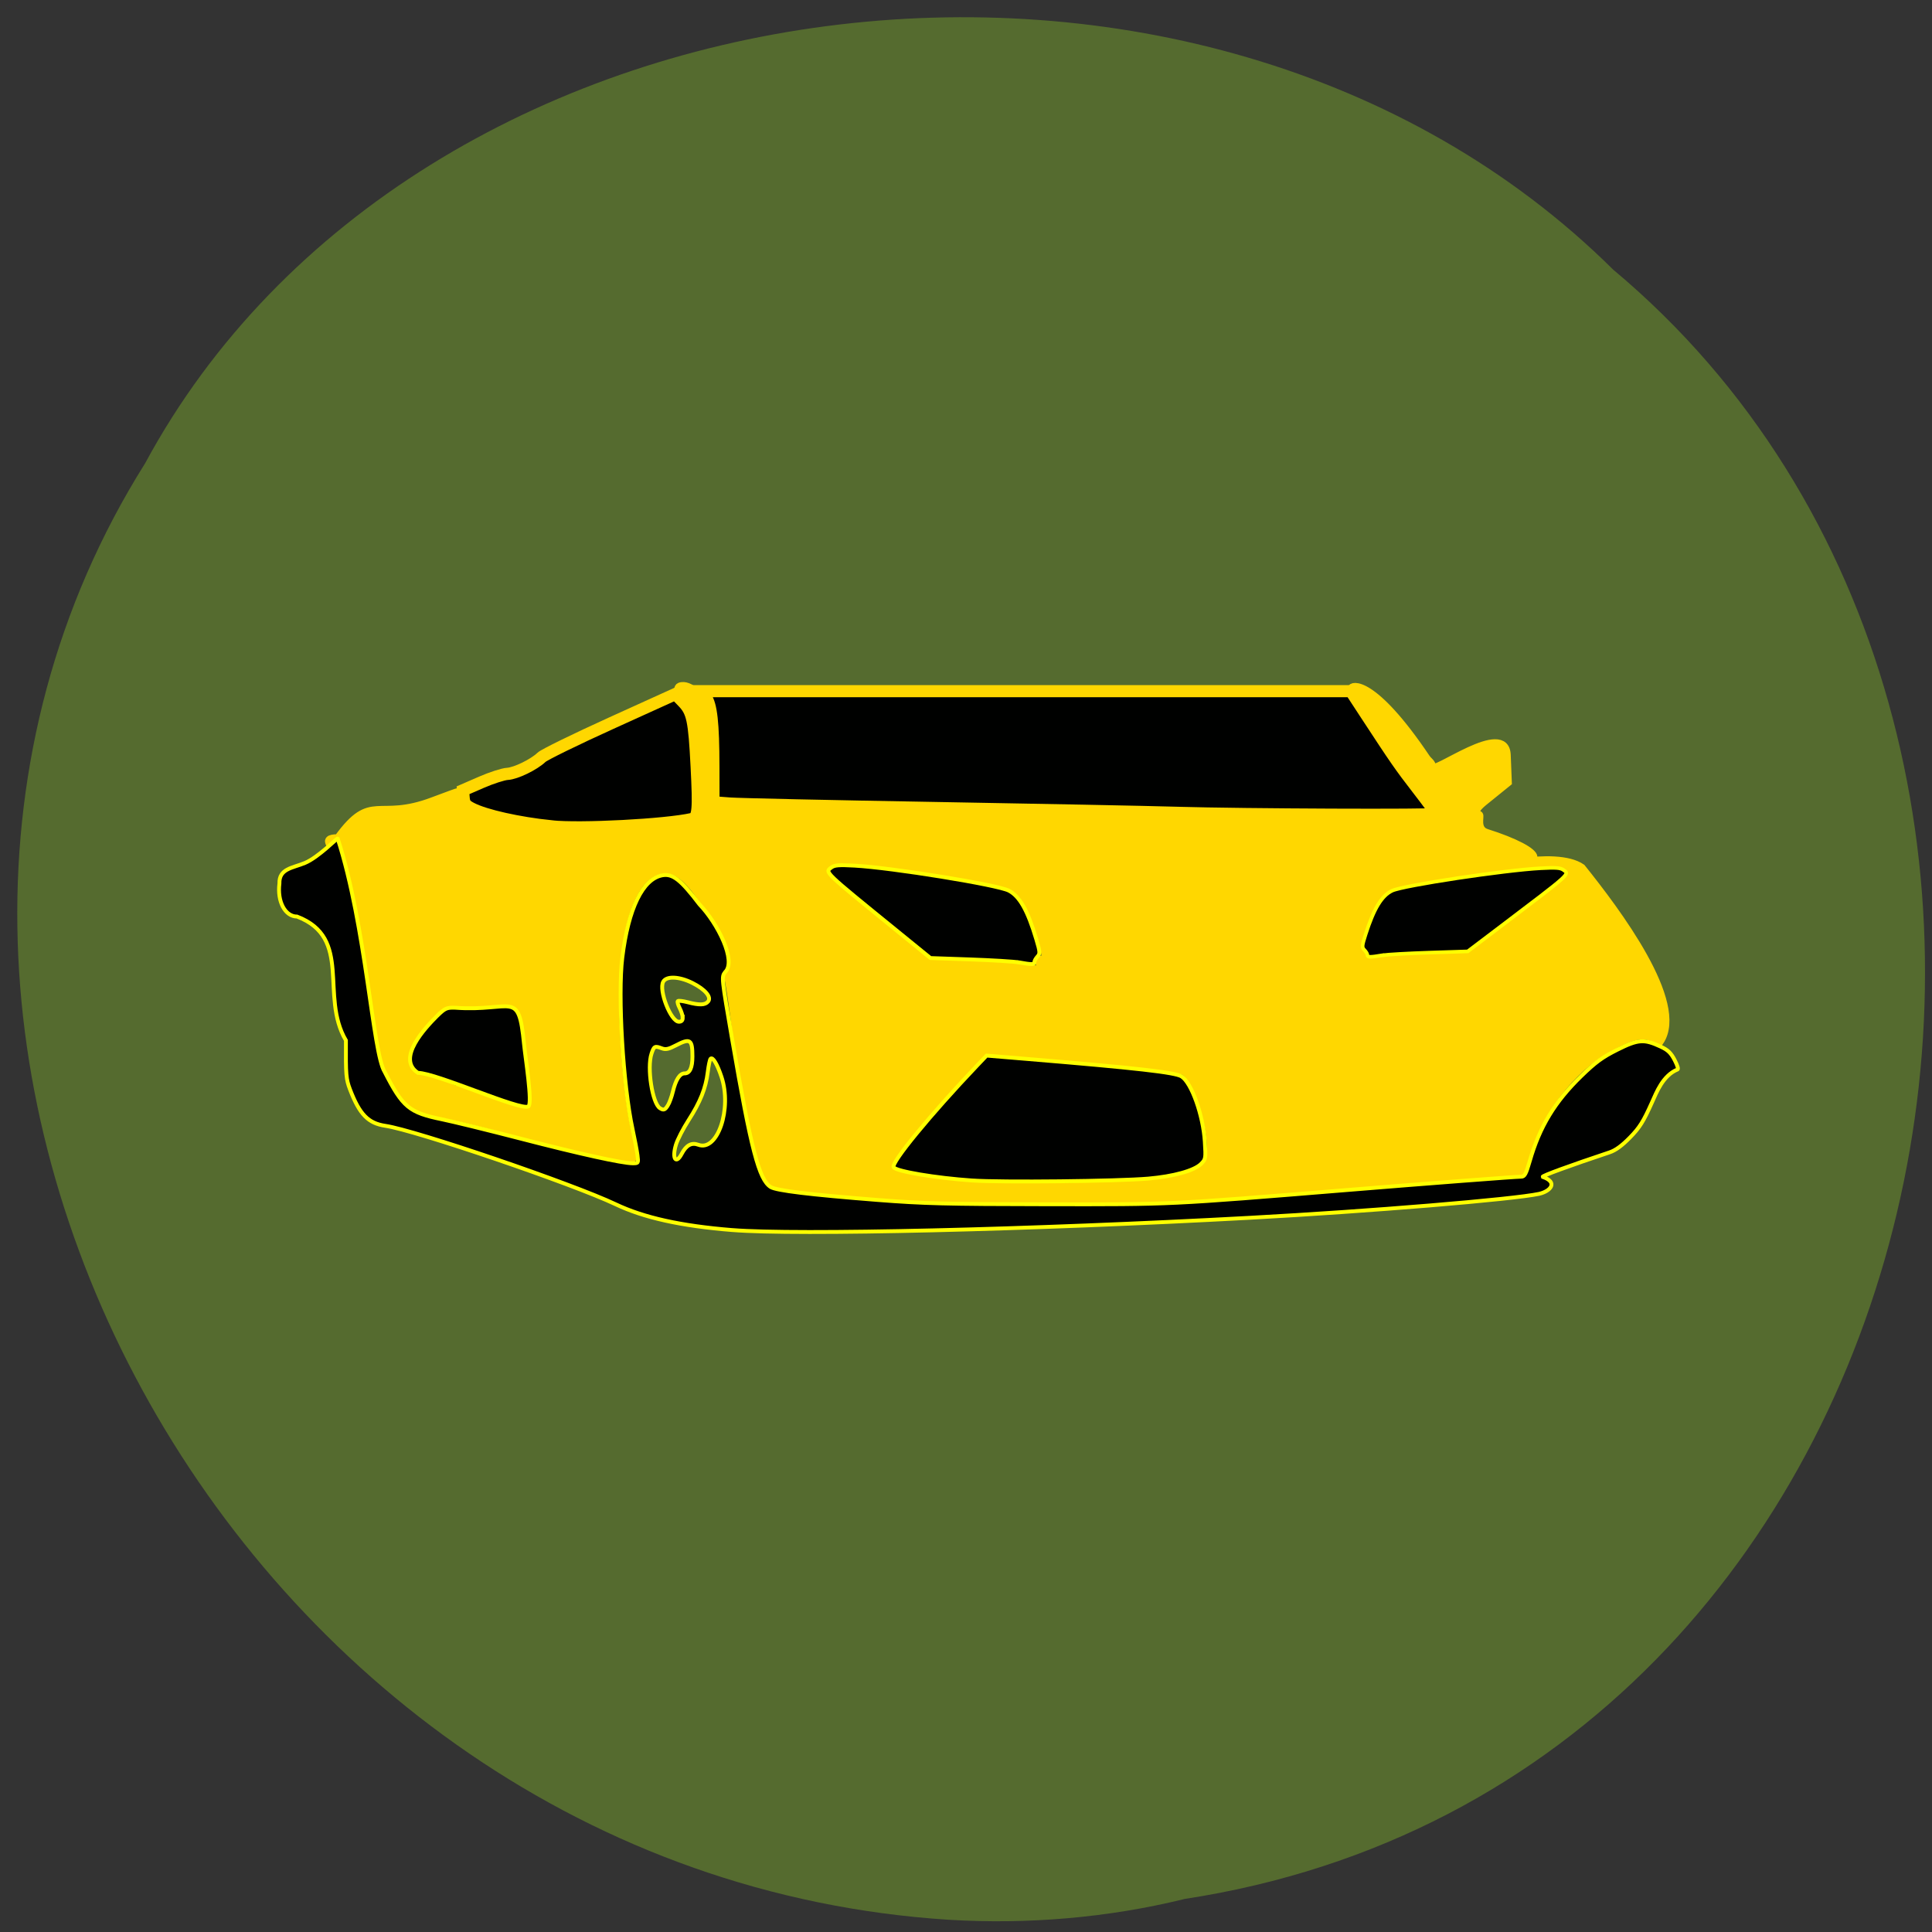 <svg xmlns="http://www.w3.org/2000/svg" viewBox="0 0 256 256"><rect x="0" y="0" width="256" height="256" fill="#333333" stroke="none"/><path d="m 156.85 251.64 c 102.74 -15.645 130.23 -154.6 56.897 -215.92 -54.48 -54 -158.76 -40.563 -194.52 25.672 -47.832 76.09 11.302 186.94 106.53 192.99 c 10.432 0.623 20.978 -0.256 31.1 -2.731 z" fill="#556b2f" color="#000"/><g stroke="#ffd700"><path d="m 121.34 158.74 c -7.28 -0.41 -16.66 -1.268 -18.34 -1.678 -1.835 -0.447 -3 -4.729 -5.454 -19.965 -0.802 -6.829 -2.025 -14.1 -3.886 -16.947 -2.15 -3.425 -3.77 -4.873 -5.45 -4.873 -3.359 0 -5.707 4.437 -6.439 12.17 -0.63 6.65 0.311 18.993 1.846 24.21 0.263 0.893 0.387 1.713 0.276 1.822 -0.371 0.365 -8.116 -1.34 -15.635 -3.442 -4.095 -1.145 -8.588 -2.228 -9.985 -2.407 -3.304 -0.422 -4.715 -1.581 -6.383 -5.241 -3.03 -6.492 -5.654 3.297 -3.568 -6.467 0.974 -5.01 0.929 -7.07 -0.179 -8.06 -0.71 -0.633 -0.849 -1.247 -0.657 -2.92 0.333 -2.904 -0.672 -7.187 -2.547 -10.855 -0.608 -1.794 -2.71 -3.067 -0.173 -3.067 4.506 -6.184 5.195 -2.121 12.574 -4.912 1.789 -0.68 3.327 -1.235 3.416 -1.235 0.089 0 0.063 0.515 -0.06 1.145 -0.287 1.477 1.27 2.305 6.138 3.264 6.144 1.21 12.13 1.394 19.12 0.587 3.526 -0.407 6.498 -0.74 6.605 -0.74 0.333 0 0.144 -9.09 -0.245 -11.781 -0.251 -1.741 -0.699 -2.822 -1.399 -3.381 -0.874 -0.697 -1.496 -2.798 -0.857 -3.039 1.376 -0.52 3.165 1.639 4.137 2.595 0.865 0.851 0.961 1.576 0.961 7.255 v 6.309 l 8.724 0.311 c 4.798 0.171 13.607 0.315 19.576 0.32 5.968 0.006 18.09 0.212 26.944 0.459 20.414 0.57 40.715 0.751 41.11 0.367 0.165 -0.163 -1.125 -1.906 -2.868 -3.873 -1.743 -1.967 -9.606 -13.169 -9.606 -13.43 0 -0.521 2.869 -1.405 10 9.189 0.247 0.367 0.76 0.667 0.76 1.132 0 1.19 9.72 -6.306 9.909 -1.518 l 0.144 3.646 l -3.142 2.541 c -1.728 1.398 -0.887 1.534 -0.669 1.73 0.218 0.196 -0.49 1.899 0.963 2.357 3.698 1.165 6.245 2.497 6.245 3.267 0 0.832 -2.479 1.692 -4.875 1.692 -2.703 0 7.716 -2.787 11.237 -0.328 4.617 5.766 13.811 17.928 10.377 23.07 -2.068 -1.21 -3.33 -1.038 -6.891 0.938 -4.876 2.705 -9.31 8.502 -10.856 14.189 l -0.588 2.163 l -8.209 0.577 c -4.515 0.317 -15.525 1.206 -24.467 1.974 -17.16 1.475 -32.16 1.752 -47.634 0.881 z m 34.484 -2.455 c 4.164 -1.041 4.838 -1.834 4.512 -5.305 -0.333 -3.544 -2.091 -8.165 -3.411 -8.965 -0.575 -0.349 -5.066 -0.943 -10.605 -1.403 -5.284 -0.439 -11.01 -0.918 -12.73 -1.065 l -3.122 -0.266 l -3.881 4.195 c -5.46 5.902 -8.849 10.157 -8.849 11.11 0 0.94 1.04 1.227 7.686 2.117 6.204 0.831 26.526 0.552 30.401 -0.417 z m -94.46 -11.946 c 5.912 -1.145 5.947 -1.169 5.609 -3.979 0.05 -4.701 -6.782 -8.29 -9.365 -6.351 -3.072 3.493 -2.403 3.495 -2.411 7.692 2.569 0.075 3.913 3.067 6.167 2.638 z m 76.38 -16.53 c -0.162 -0.417 -0.006 -0.709 0.379 -0.709 0.525 0 0.473 -0.575 -0.26 -2.893 -1.486 -4.7 -2.355 -6.144 -4.143 -6.879 -1.621 -0.667 -13.865 -2.656 -19.822 -3.22 -2.31 -0.219 -3.362 -0.123 -4.04 0.368 -1.313 0.949 -0.77 1.852 2.673 4.45 3.742 2.868 6.989 5.621 10.583 8.646 l 4.64 0.041 c 3.323 -0.026 6.586 0.34 9.855 0.841 0.226 0.035 0.287 -0.256 0.135 -0.646 z" fill="#ffd700" stroke-width="0.953"/><g fill="#000100"><path d="m 155.98 107.7 c -4.02 -0.115 -18.518 -0.402 -32.22 -0.637 -13.705 -0.235 -25.886 -0.502 -27.07 -0.593 l -2.153 -0.165 l -0.008 -4.738 c -0.011 -5.768 -0.278 -8.179 -1.022 -9.218 l -0.55 -0.767 h 43.02 h 43.02 l 1.98 3.03 c 3.989 6.098 4.537 6.889 6.906 9.955 1.327 1.718 2.413 3.193 2.413 3.278 0 0.216 -25.487 0.111 -34.31 -0.142 z" stroke-width="1.608"/><path d="m 73.06 109.5 c -4.38 -0.457 -8.766 -1.44 -10.573 -2.369 -0.826 -0.425 -0.996 -0.659 -1.058 -1.462 l -0.074 -0.956 l 2.429 -1.056 c 1.336 -0.581 2.889 -1.082 3.45 -1.114 1.122 -0.064 3.509 -1.225 4.527 -2.201 0.357 -0.342 4.493 -2.367 9.19 -4.499 l 8.541 -3.876 l 0.981 1.01 c 1.296 1.331 1.524 2.398 1.84 8.585 0.295 5.784 0.205 6.779 -0.63 6.967 -3.476 0.785 -14.77 1.375 -18.623 0.973 z" stroke-width="1.617"/></g></g><g fill="#000100" stroke="#ff0"><g stroke-width="0.511"><path d="m 97.03 162.99 c -6.791 -0.547 -11.691 -1.63 -15.447 -3.414 -5.733 -2.722 -26.551 -9.816 -30.509 -10.396 -2.282 -0.334 -3.423 -1.505 -4.692 -4.814 -0.529 -1.38 -0.573 -1.902 -0.547 -6.506 -3.49 -5.92 0.953 -13.574 -6.475 -16.411 -1.579 0 -2.639 -1.987 -2.335 -4.378 -0.057 -1.988 1.741 -2.041 3.383 -2.726 1.764 -0.736 4.27 -3.307 4.334 -3.244 3.795 11.719 4.636 28.391 6.222 30.915 2.405 4.706 3.246 5.405 7.577 6.294 1.487 0.305 6.179 1.456 10.427 2.557 7.853 2.036 13.482 3.275 14.873 3.275 0.757 0 0.768 -0.019 0.63 -1.077 -0.077 -0.592 -0.375 -2.161 -0.661 -3.485 -1.256 -5.803 -1.964 -17.694 -1.351 -22.693 0.798 -6.508 2.702 -10.425 5.301 -10.905 1.37 -0.253 2.451 0.594 4.933 3.862 2.389 2.488 4.933 7.496 3.386 8.969 -0.485 0.639 -0.478 0.704 0.949 8.995 2.499 14.515 3.541 18.499 5.093 19.48 0.741 0.468 5.245 1.014 14.09 1.707 6.158 0.482 9.09 0.557 22.528 0.575 16.739 0.022 16.01 0.057 39.777 -1.888 10.837 -0.887 22.314 -1.766 23.06 -1.766 0.445 0 0.629 -0.34 1.134 -2.091 1.302 -4.521 3.302 -7.822 6.797 -11.22 1.91 -1.857 2.81 -2.516 4.797 -3.51 2.764 -1.383 3.541 -1.44 5.742 -0.414 0.98 0.456 1.368 0.832 1.871 1.809 0.39 0.757 0.518 1.233 0.333 1.233 -1.921 0.804 -2.76 3.039 -3.344 4.334 -1.151 2.57 -1.643 3.354 -2.928 4.669 -1.065 1.089 -1.905 1.7 -2.703 1.967 -5.338 1.782 -8.956 3.106 -8.869 3.245 2.081 0.714 1.07 1.898 -0.46 2.252 -3.451 0.738 -22.426 2.309 -38.3 3.171 -29.15 1.584 -60.05 2.316 -68.61 1.627 z m -6.702 -10.1 c 0.606 -1.154 1.307 -1.536 2.207 -1.201 2.542 0.945 4.482 -4.767 3.061 -9.01 -0.571 -1.706 -1.155 -2.674 -1.442 -2.391 -0.098 0.096 -0.265 0.891 -0.372 1.766 -0.261 2.137 -0.989 3.96 -2.549 6.389 -0.715 1.113 -1.464 2.569 -1.666 3.236 -0.554 1.831 -0.015 2.689 0.761 1.211 z m -1.832 -6.415 c 0.198 -0.314 0.498 -1.141 0.666 -1.837 0.385 -1.59 0.913 -2.408 1.557 -2.408 0.688 0 1.033 -0.749 1.033 -2.244 0 -2.269 -0.296 -2.462 -2.23 -1.449 -0.914 0.479 -1.317 0.564 -1.807 0.38 -0.954 -0.357 -1.048 -0.311 -1.384 0.692 -0.626 1.868 0.105 6.599 1.118 7.233 0.488 0.305 0.66 0.245 1.046 -0.367 z m 1.969 -11.608 c 0 -0.286 -0.182 -0.867 -0.405 -1.291 -0.223 -0.424 -0.335 -0.84 -0.249 -0.925 0.086 -0.084 0.675 -0.017 1.31 0.15 1.547 0.407 2.304 0.383 2.701 -0.088 0.491 -0.582 -0.369 -1.606 -2.064 -2.459 -1.744 -0.878 -3.453 -0.952 -3.878 -0.169 -0.62 1.141 1.014 5.301 2.082 5.301 0.336 0 0.504 -0.173 0.504 -0.519 z"/><path d="m 128.79 156.42 c -4.828 -0.333 -10.05 -1.213 -10.383 -1.75 -0.365 -0.581 4.856 -6.944 11.02 -13.428 l 1.302 -1.37 l 5.161 0.428 c 14.735 1.222 19.818 1.796 20.671 2.336 1.326 0.839 2.861 5.137 3.082 8.632 0.141 2.233 0.122 2.344 -0.501 2.958 -0.91 0.896 -3.63 1.652 -6.988 1.943 -4.061 0.352 -19.496 0.517 -23.363 0.25 z"/><path d="m 135 127.52 c -0.637 -0.114 -3.533 -0.289 -6.434 -0.391 l -5.276 -0.184 l -4.235 -3.443 c -10.05 -8.171 -9.765 -7.895 -8.899 -8.552 0.417 -0.316 1 -0.363 3.089 -0.247 4.968 0.276 18.917 2.537 20.427 3.31 1.431 0.733 2.503 2.629 3.641 6.442 0.506 1.696 0.52 1.9 0.151 2.301 -0.222 0.242 -0.404 0.573 -0.404 0.737 0 0.328 -0.345 0.333 -2.06 0.027 z"/><path d="m 57.922 134.61 c 1.058 -1.022 1.257 -1.112 2.379 -1.079 7.68 0.562 8.408 -2.554 9.135 4.823 0.167 1.721 1.156 7.894 0.577 8.253 -1 0.62 -12.248 -4.451 -14.628 -4.447 -2.9 -1.879 0.939 -5.949 2.537 -7.55 z"/></g><path d="m 183.18 126.58 c 0.615 -0.102 3.409 -0.26 6.21 -0.351 l 5.092 -0.166 l 4.088 -3.098 c 9.702 -7.352 9.424 -7.104 8.588 -7.695 -0.403 -0.285 -0.968 -0.327 -2.982 -0.223 -4.795 0.249 -18.256 2.282 -19.714 2.978 -1.381 0.659 -2.415 2.366 -3.514 5.796 -0.489 1.526 -0.502 1.71 -0.146 2.07 0.215 0.218 0.39 0.516 0.39 0.663 0 0.295 0.333 0.299 1.988 0.024 z" stroke-width="0.476"/></g></svg>